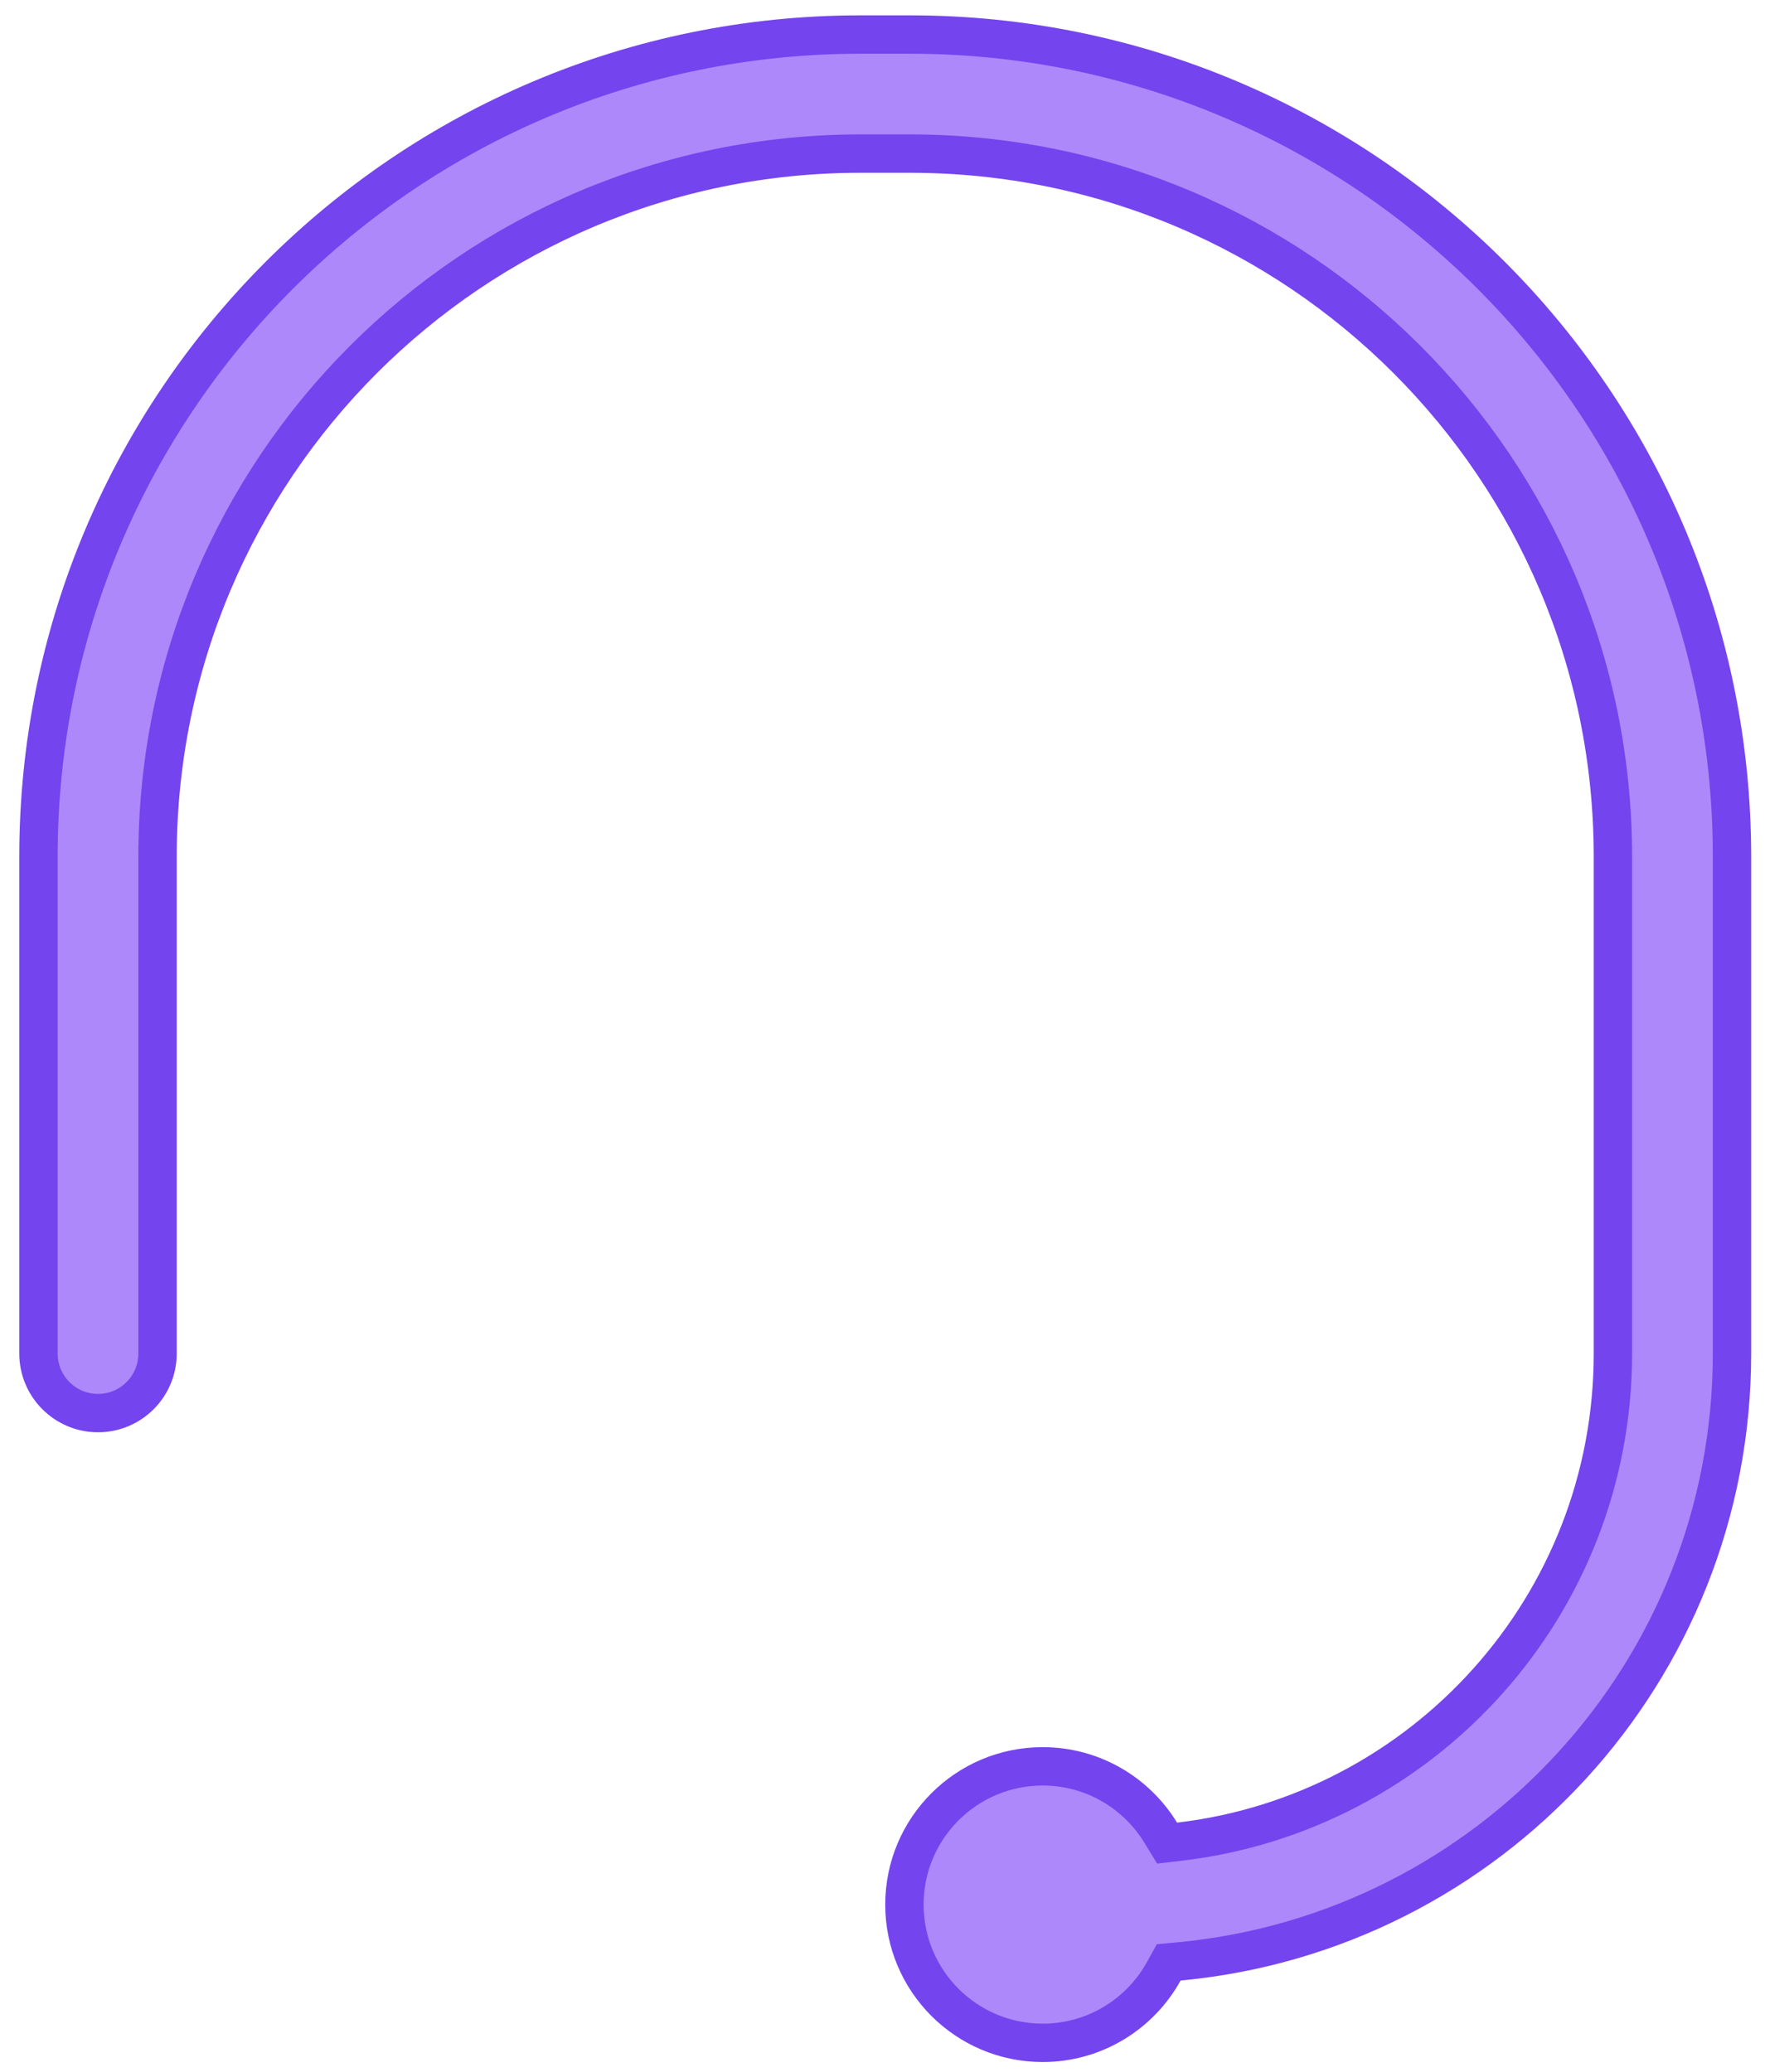 <svg width="69" height="81" viewBox="0 0 69 81" fill="none" xmlns="http://www.w3.org/2000/svg">
<path d="M45.375 71.648L45.625 72.058L46.102 72.002C55.65 70.881 63.054 62.763 63.054 52.918V33.49C63.054 18.309 50.75 6.005 35.57 6.005H33.643C18.463 6.005 6.159 18.309 6.159 33.49V52.918C6.159 54.203 5.116 55.246 3.831 55.246C2.547 55.246 1.504 54.203 1.504 52.918V33.49C1.504 15.74 15.894 1.35 33.643 1.35H35.57C53.319 1.35 67.71 15.74 67.71 33.49V52.918C67.71 65.345 58.215 75.553 46.084 76.684L45.689 76.721L45.497 77.068C44.574 78.738 42.798 79.866 40.762 79.866C37.778 79.866 35.357 77.444 35.357 74.461C35.357 71.478 37.778 69.056 40.762 69.056C42.712 69.056 44.425 70.092 45.375 71.648Z" fill="#AD88FB" stroke="#7444EE" stroke-width="1.5"/>
</svg>
